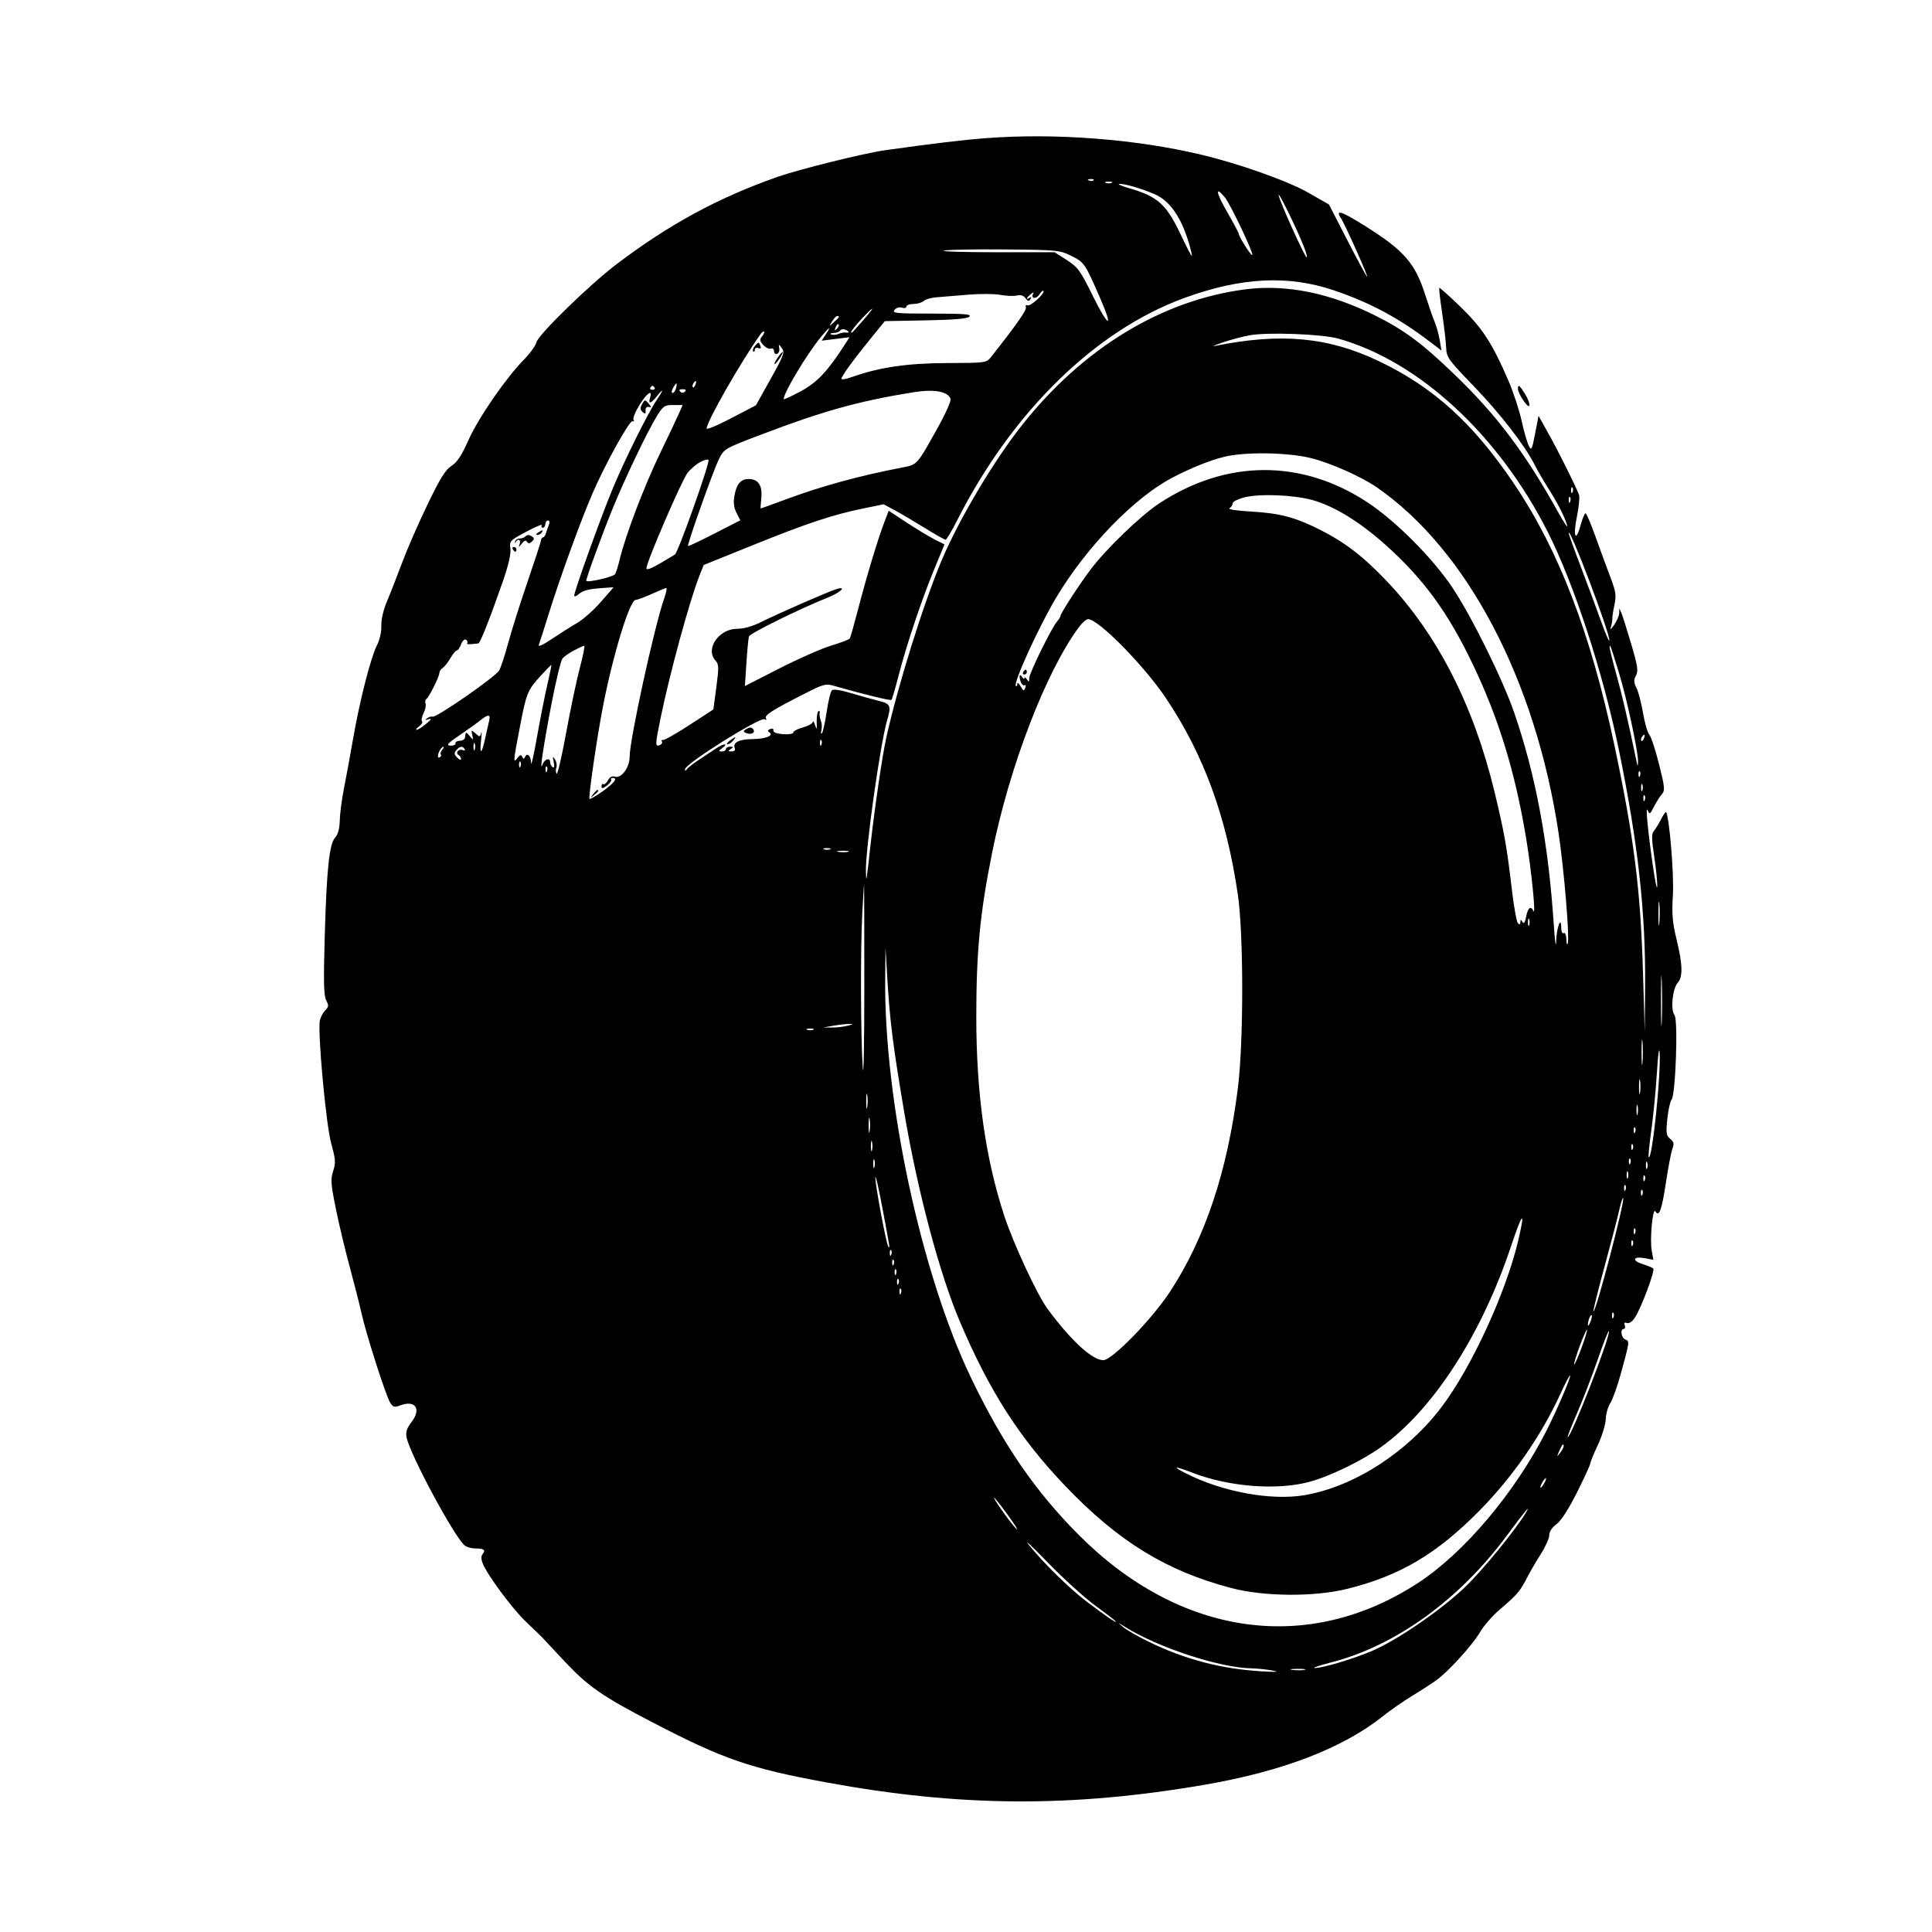 <svg xmlns="http://www.w3.org/2000/svg" xmlns:xlink="http://www.w3.org/1999/xlink" width="1080" zoomAndPan="magnify" viewBox="0 0 810 810" height="1080" preserveAspectRatio="xMidYMid meet" version="1.2"><g id="74e04a7bff"><path style=" stroke:none;fill-rule:evenodd;fill:#000000;fill-opacity:1;" d="M 413.344 57.926 C 403.637 58.668 390.781 60.207 370.949 63.004 C 362.273 64.227 335.016 70.984 326.035 74.137 C 301.121 82.883 280.516 94.062 258.484 110.777 C 247.168 119.367 225.719 140.254 224.922 143.461 C 224.562 144.914 222.25 148.145 219.785 150.641 C 212.211 158.316 200.586 175.148 196.445 184.441 C 193.535 190.977 191.672 193.805 189.289 195.312 C 186.789 196.895 184.535 200.531 179.211 211.57 C 175.438 219.391 170.66 230.328 168.598 235.879 C 166.531 241.426 163.691 248.688 162.281 252.016 C 160.715 255.723 159.781 259.742 159.871 262.379 C 159.957 264.961 159.207 268.277 157.996 270.645 C 155.402 275.734 150.77 293.93 147.98 310.02 C 146.777 316.953 145.066 326.258 144.18 330.695 C 143.293 335.137 142.516 341.102 142.453 343.957 C 142.375 347.391 141.727 349.816 140.535 351.133 C 138.043 353.887 136.949 364.305 136.133 393.004 C 135.605 411.738 135.742 417.516 136.762 419.418 C 137.871 421.492 137.82 422.105 136.418 423.504 C 135.512 424.41 134.488 426.277 134.145 427.648 C 133.039 432.051 136.645 471.445 138.895 479.555 C 140.707 486.09 140.809 487.547 139.684 490.957 C 138.562 494.367 138.699 496.371 140.766 506.594 C 142.066 513.043 144.676 523.992 146.562 530.926 C 148.449 537.863 150.68 546.641 151.523 550.438 C 153.531 559.469 161.805 585.289 163.594 588.094 C 164.816 590.012 165.359 590.148 167.898 589.191 C 174.09 586.855 176.723 590.695 172.617 596.078 C 170.516 598.832 170.012 600.375 170.469 602.66 C 171.902 609.82 190.434 644.297 194.793 647.914 C 195.645 648.621 197.59 649.191 199.113 649.188 C 202.758 649.168 203.742 649.84 202.418 651.434 C 201.68 652.324 201.656 653.57 202.344 655.371 C 204.152 660.133 214.836 674.559 220.531 679.941 C 223.602 682.844 226.652 685.793 227.316 686.5 C 227.98 687.203 232.066 691.574 236.398 696.211 C 246.527 707.047 252.465 711.168 274.121 722.402 C 303.371 737.574 314.508 741.406 346.414 747.273 C 402.438 757.574 449.051 757.871 504.926 748.289 C 537.582 742.688 562.949 732.949 579.707 719.586 C 582.855 717.074 588.387 713.227 591.996 711.035 C 595.605 708.848 600.168 705.895 602.141 704.48 C 607.281 700.789 617.453 689.586 620.609 684.145 C 622.094 681.59 625.645 677.504 628.5 675.066 C 635.98 668.688 637.309 667.16 640.062 661.773 C 641.418 659.121 644.105 654.488 646.027 651.484 C 647.953 648.477 649.527 644.945 649.527 643.637 C 649.527 642.16 650.68 640.406 652.566 639.012 C 654.5 637.582 657.617 632.754 661.145 625.727 C 664.191 619.652 666.688 614.234 666.688 613.684 C 666.688 613.133 668.125 609.605 669.887 605.848 C 671.648 602.09 673.148 597.199 673.227 594.98 C 673.301 592.762 674.152 589.746 675.113 588.281 C 676.078 586.82 678.035 581.371 679.465 576.18 C 683.266 562.379 683.273 562.301 681.438 561.598 C 679.699 560.93 679.145 557.152 680.785 557.152 C 681.32 557.152 681.5 556.469 681.176 555.629 C 680.777 554.586 681.059 554.281 682.07 554.672 C 682.973 555.016 684.281 554.141 685.438 552.414 C 688.062 548.496 694.004 532.59 693.137 531.809 C 692.742 531.457 690.715 530.625 688.629 529.957 C 683.941 528.461 684.695 526.582 689.613 527.504 L 693.207 528.176 L 692.508 524.453 C 691.621 519.75 692.887 506.027 694.035 507.883 C 695.594 510.402 696.703 507.34 698.469 495.652 C 699.43 489.285 700.648 482.938 701.18 481.539 C 701.953 479.512 701.762 478.695 700.234 477.457 C 698.562 476.105 698.414 475.074 699.027 469.133 C 699.414 465.402 700.215 461.77 700.805 461.059 C 702.52 458.996 703.609 427.438 702.031 425.539 C 700.309 423.465 701.211 414.457 703.379 412.062 C 705.609 409.598 705.477 404.367 702.91 393.879 C 701.16 386.73 700.883 383.355 701.371 375.082 C 701.879 366.41 699.82 341.785 698.469 340.438 C 698.281 340.246 697.355 341.609 696.414 343.465 C 695.473 345.32 694.125 347.516 693.418 348.348 C 692.375 349.574 692.395 351.582 693.52 358.941 C 694.281 363.934 694.859 369.609 694.805 371.551 C 694.75 373.492 693.922 369.633 692.969 362.977 C 690.766 347.617 689.801 337.172 690.82 339.77 C 691.535 341.582 691.789 341.434 693.402 338.254 C 694.387 336.316 695.883 333.941 696.727 332.98 C 698.113 331.398 697.996 330.152 695.566 320.418 C 694.082 314.473 692.254 308.906 691.5 308.047 C 690.746 307.191 689.551 303.082 688.844 298.922 C 688.137 294.762 686.906 290.047 686.109 288.445 C 684.945 286.105 684.898 285.086 685.887 283.242 C 686.922 281.312 686.602 279.211 683.898 270.016 C 682.125 264 680.285 258.172 679.805 257.062 L 678.934 255.043 L 678.859 257.062 C 678.816 258.172 677.832 260.441 676.668 262.105 C 675.5 263.773 674.875 264.227 675.281 263.113 C 675.68 262.004 675.984 260.414 675.957 259.582 C 675.926 258.75 676.336 256.027 676.867 253.531 C 677.699 249.617 677.461 248.016 675.141 241.93 C 673.66 238.047 670.867 230.445 668.938 225.035 C 667.008 219.625 665.113 215.199 664.727 215.199 C 664.34 215.199 663.402 217.477 662.645 220.258 C 660.594 227.781 659.406 224.812 661.145 216.496 C 661.969 212.539 662.355 208.473 662.004 207.457 C 660.934 204.371 653.207 188.891 649 181.406 L 645.031 174.348 L 643.598 181.801 C 642.273 188.684 642.066 189.07 640.93 186.844 C 640.25 185.52 638.902 180.801 637.93 176.363 C 636.961 171.926 634.496 164.418 632.453 159.68 C 625.719 144.043 621.504 137.543 612.379 128.695 C 607.652 124.113 603.633 120.52 603.441 120.707 C 603.254 120.898 603.781 125.605 604.613 131.176 C 605.449 136.746 606.207 143.277 606.301 145.695 C 606.465 149.84 607.109 150.746 617.699 161.711 C 628.914 173.332 639.234 186.637 643.391 194.836 C 644.602 197.227 647.098 201.539 648.934 204.418 C 652.969 210.738 656.086 216.832 657.031 220.242 C 657.418 221.629 655.84 219.359 653.527 215.199 C 639.457 189.879 627.559 174.062 609.605 156.816 C 595.98 143.723 588.754 138.375 576.352 132.188 C 557.566 122.82 539.18 119.125 522.219 121.297 C 487.168 125.789 453.977 145.98 428.367 178.383 C 416.547 193.344 402.027 217.797 394.797 234.93 C 387.137 253.086 376.297 287.836 371.531 309.516 C 369.879 317.039 366.715 338.621 364.953 354.402 C 363.145 370.617 363.188 370.359 363.035 365.496 C 362.758 356.566 369.004 311.984 371.938 301.957 C 373.703 295.926 373.352 295.059 368.68 293.914 C 366.32 293.332 361.09 291.871 357.055 290.664 C 352.363 289.262 349.367 288.816 348.75 289.438 C 348.215 289.973 347.242 294.023 346.586 298.449 C 345.93 302.871 345.035 306.895 344.602 307.391 C 344.168 307.887 344.062 307.324 344.375 306.145 C 344.684 304.961 344.586 303.195 344.156 302.215 C 343.73 301.238 343.496 299.754 343.637 298.922 C 343.777 298.09 343.527 297.766 343.086 298.203 C 342.645 298.637 342.34 300.68 342.41 302.742 C 342.52 305.996 342.43 306.156 341.703 303.965 C 341.246 302.578 340.828 301.992 340.773 302.664 C 340.715 303.336 338.855 304.379 336.633 304.977 C 334.414 305.57 332.598 306.523 332.598 307.09 C 332.598 307.676 330.75 307.984 328.305 307.805 C 325.613 307.613 324.105 307.043 324.258 306.273 C 324.398 305.539 323.859 305.293 322.91 305.656 C 321.832 306.07 321.688 306.488 322.465 306.969 C 324.664 308.328 321.109 309.828 315.609 309.867 C 309.883 309.906 307.133 311.27 308.035 313.621 C 308.391 314.555 307.926 315.059 306.715 315.047 C 305.133 315.035 305.078 314.879 306.352 314.055 C 307.648 313.219 307.609 313.074 306.102 313.059 C 305.129 313.051 304.336 313.5 304.336 314.055 C 304.336 314.609 303.566 315.062 302.629 315.062 C 301.141 315.062 301.172 314.871 302.879 313.582 C 305.645 311.488 303.371 311.68 300.18 313.805 C 298.73 314.773 295.551 316.883 293.113 318.492 C 290.68 320.098 288.355 321.914 287.949 322.523 C 287.41 323.332 287.203 323.328 287.191 322.516 C 287.16 320.242 318.789 300.398 320.629 301.535 C 321.328 301.965 321.535 301.824 321.137 301.184 C 320.355 299.918 323.582 297.832 336.48 291.262 C 345.602 286.609 346.051 286.492 350.105 287.668 C 361.273 290.91 373.34 293.848 373.758 293.426 C 374.016 293.172 375.312 288.742 376.641 283.586 C 379.961 270.676 386.422 251.359 391.629 238.773 L 395.98 228.25 L 391.793 226.125 C 389.488 224.953 384.23 221.777 380.102 219.062 L 372.598 214.129 L 370.75 218.953 C 368.078 225.918 363.488 241.117 359.887 254.938 C 358.164 261.539 356.547 267.281 356.285 267.699 C 356.027 268.121 352.52 269.457 348.496 270.668 C 344.469 271.883 334.68 276.195 326.738 280.25 L 312.301 287.625 L 312.941 277.891 C 313.289 272.539 313.766 267.559 313.996 266.828 C 314.406 265.531 335.398 255.18 346.98 250.566 C 352.492 248.367 355.332 245.535 350.512 247.043 C 347.078 248.117 325.805 257.422 319.25 260.715 C 315.547 262.578 311.91 263.617 309.105 263.617 C 301.406 263.617 295.562 272.059 299.926 276.879 C 301.395 278.5 301.441 279.707 300.332 288.062 L 299.094 297.43 L 289.039 303.977 C 283.508 307.578 278.523 310.398 277.957 310.246 C 277.395 310.094 277.191 310.387 277.508 310.895 C 277.824 311.406 277.402 312.086 276.57 312.402 C 274.621 313.152 274.656 312.215 277.039 300.656 C 280.836 282.215 289.078 251.988 293.105 241.742 L 295.012 236.887 L 315.57 228.582 C 338.324 219.391 349.047 215.824 361.867 213.188 L 370.445 211.422 L 374.988 213.852 C 377.488 215.188 383.164 218.531 387.605 221.285 C 392.047 224.035 396.016 226.289 396.426 226.293 C 396.836 226.293 398.949 222.777 401.125 218.477 C 424.285 172.676 459.266 138.441 496.836 124.816 C 520.5 116.23 540.137 115.258 559.191 121.711 C 574.379 126.855 586.367 133.266 599.434 143.23 L 604.348 146.977 L 603.609 142.609 C 603.203 140.203 602.23 136.703 601.445 134.828 C 600.66 132.953 598.902 127.914 597.535 123.629 C 593.297 110.32 588.633 104.98 572.285 94.723 C 562.441 88.551 559.703 87.645 562.141 91.379 C 564.027 94.273 574.188 117.039 573.117 115.973 C 572.676 115.535 568.906 108.551 564.742 100.457 L 557.172 85.734 L 548.594 80.832 C 539.914 75.871 519.656 68.672 503.68 64.867 C 476.078 58.293 442.422 55.707 413.344 57.926 M 456.555 75.676 C 457.285 75.969 458.156 75.934 458.488 75.598 C 458.824 75.262 458.23 75.023 457.164 75.066 C 455.988 75.117 455.75 75.355 456.555 75.676 M 463.559 76.664 C 464.254 76.945 465.387 76.945 466.082 76.664 C 466.773 76.387 466.207 76.156 464.82 76.156 C 463.43 76.156 462.863 76.387 463.559 76.664 M 473.398 78.91 C 485.551 82.438 489.055 85.645 495.316 98.945 C 497.473 103.52 499.414 107.266 499.637 107.266 C 499.855 107.266 499.332 104.883 498.465 101.973 C 495.199 90.953 490.406 84.129 483.996 81.371 C 478.676 79.082 471.633 77.02 469.359 77.09 C 468.25 77.121 470.066 77.941 473.398 78.91 M 514.379 88.688 C 517.098 93.406 519.324 97.551 519.324 97.895 C 519.324 99.121 524.559 107.414 525.031 106.941 C 525.695 106.281 515.875 85.613 513.562 82.797 C 509.34 77.656 509.758 80.656 514.379 88.688 M 536.121 82.051 C 536.965 85.477 546.453 106.512 547.723 107.77 C 548.281 108.324 547.766 106.285 546.574 103.23 C 543.645 95.719 535.344 78.898 536.121 82.051 M 395.742 105.059 C 394.109 105.441 403.887 105.754 417.465 105.754 L 442.156 105.754 L 447.266 109.031 C 451.91 112.012 452.906 113.383 458.227 124.16 C 464.77 137.414 466.957 138.148 461.332 125.207 C 454.918 110.457 454.59 109.973 449.176 107.293 C 444.309 104.883 443.336 104.785 421.418 104.578 C 408.93 104.461 397.375 104.676 395.742 105.059 M 435.73 123.492 C 434.422 125.582 431.941 125.184 433.203 123.086 C 433.609 122.406 433.184 122.488 432.211 123.277 C 430.273 124.848 429.898 125.914 431.668 124.824 C 432.438 124.348 432.555 124.551 432.02 125.422 C 431.375 126.461 430.941 126.379 429.949 125.027 C 429.113 123.887 427.906 123.508 426.32 123.895 C 425.012 124.215 421.898 124.094 419.398 123.621 C 416.902 123.148 410.77 123.121 405.773 123.559 C 400.777 123.996 394.871 124.477 392.652 124.637 C 390.43 124.793 388.016 125.488 387.281 126.18 C 386.547 126.875 384.617 127.441 382.992 127.441 C 381.367 127.441 380.035 127.926 380.035 128.516 C 380.035 129.109 379.191 129.328 378.16 129 C 377.074 128.656 375.742 129.055 375.008 129.941 C 373.875 131.305 375.621 131.477 390.711 131.477 C 404.293 131.477 407.438 131.727 406.434 132.738 C 405.551 133.621 400.035 134.094 388.074 134.316 L 370.973 134.633 L 365.07 141.883 C 357.84 150.762 352.781 157.734 352.781 158.816 C 352.781 159.266 354.715 158.941 357.074 158.102 C 368.578 154.004 380.32 152.273 397.039 152.215 C 413.398 152.156 413.551 152.133 415.527 149.633 C 426.133 136.215 430.523 129.957 430.098 128.855 C 429.809 128.102 430.129 127.75 430.844 128.023 C 432.113 128.508 438.316 122.809 437.453 121.949 C 437.199 121.691 436.422 122.387 435.73 123.492 M 360.984 133.977 C 358.695 136.461 356.82 138.82 356.82 139.223 C 356.82 139.621 357.211 139.516 357.688 138.992 C 362.906 133.227 366.051 129.457 365.645 129.457 C 365.375 129.457 363.277 131.492 360.984 133.977 M 348.844 134.754 C 347.457 137.016 347.457 137.016 349.613 135.102 C 351.926 133.047 352.223 132.484 351.008 132.484 C 350.586 132.484 349.613 133.504 348.844 134.754 M 350.324 137.234 C 349.777 138.672 349.891 138.785 350.891 137.797 C 351.578 137.113 351.891 136.297 351.578 135.988 C 351.27 135.68 350.703 136.238 350.324 137.234 M 344.141 141.328 C 338.215 148.551 328.559 164.656 328.559 167.316 C 328.559 167.641 331.766 166.18 335.684 164.066 C 342.633 160.316 347.07 155.602 354.332 144.242 L 356.168 141.375 L 350.328 142.102 L 344.492 142.832 L 346.23 140.18 C 348.703 136.406 347.75 136.93 344.141 141.328 M 352.25 138.582 C 351.922 139.113 350.66 139.582 349.441 139.625 C 348.227 139.668 347.812 139.938 348.527 140.227 C 349.238 140.512 350.602 140.402 351.555 139.988 C 352.508 139.57 353.855 139.32 354.551 139.43 C 356.285 139.711 356.137 138.879 354.328 138.184 C 353.516 137.871 352.578 138.051 352.25 138.582 M 318.934 140 C 310.559 151.754 296.262 176.758 296.262 179.66 C 296.262 180.25 300.91 178.301 306.594 175.324 L 316.926 169.922 L 323.078 158.898 C 328.609 148.988 329.086 147.688 327.809 145.98 C 326.414 144.129 326.391 144.129 326.715 145.996 C 326.898 147.051 326.477 148.109 325.785 148.352 C 325.09 148.594 324.523 148.086 324.523 147.227 C 324.523 146.348 323.938 145.883 323.195 146.172 C 322.469 146.449 321.043 145.762 320.027 144.645 C 318.508 142.961 318.41 142.34 319.48 141.055 C 320.191 140.199 320.578 139.301 320.34 139.066 C 320.102 138.828 319.469 139.25 318.934 140 M 523.863 140.578 C 521.09 141.074 516.094 142.402 512.762 143.527 C 509.434 144.652 507.844 145.344 509.23 145.062 C 537.062 139.418 557.016 141.285 578.371 151.543 C 601.164 162.484 617.738 177.559 634.797 202.855 C 653.441 230.508 666.789 265.203 676.707 311.824 C 685.051 351.023 687.801 372.809 688.836 407.863 L 689.566 432.578 L 689.723 413.41 C 689.977 382.438 686.742 353.426 678.652 314.055 C 672.023 281.801 659.934 244.816 648.879 222.973 C 628.281 182.281 594.793 151.387 561.062 141.957 C 554.191 140.035 531.559 139.195 523.863 140.578 M 316.426 145.117 C 315.723 145.965 315.441 146.945 315.797 147.305 C 316.156 147.66 316.445 147.375 316.445 146.668 C 316.445 145.961 317.105 145.633 317.91 145.941 C 318.887 146.32 319.188 146.02 318.812 145.043 C 318.113 143.223 317.996 143.227 316.426 145.117 M 326.82 148.875 C 325.309 150.832 324.355 152.66 324.852 152.66 C 325.098 152.66 326.043 151.523 326.953 150.137 C 328.652 147.543 328.559 146.633 326.82 148.875 M 290.668 160.797 C 290.301 161.387 290.219 162.09 290.484 162.352 C 290.746 162.617 291.234 162.133 291.562 161.277 C 292.242 159.5 291.664 159.188 290.668 160.797 M 282.129 162.746 C 281.531 163.859 281.465 164.762 281.977 164.762 C 282.484 164.762 283.141 163.855 283.43 162.746 C 283.723 161.637 283.789 160.73 283.586 160.73 C 283.379 160.73 282.723 161.637 282.129 162.746 M 272.645 162.578 C 272.359 163.039 272.766 163.418 273.551 163.418 C 274.336 163.418 274.742 163.039 274.457 162.578 C 274.168 162.113 273.762 161.738 273.551 161.738 C 273.34 161.738 272.93 162.117 272.645 162.578 M 636.41 163 C 636.418 165.078 640.715 171.434 641.188 170.062 C 641.426 169.367 640.637 167.211 639.434 165.27 C 637.105 161.504 636.402 160.977 636.41 163 M 285.172 164.172 C 285.824 164.824 286.508 164.824 287.16 164.172 C 287.816 163.52 287.473 163.18 286.168 163.18 C 284.859 163.18 284.52 163.52 285.172 164.172 M 275.246 166.277 C 272.855 169.316 271.664 169.535 272.539 166.781 C 273.738 163.008 271.211 164.746 268.059 169.863 C 266.332 172.668 265.23 175.461 265.605 176.07 C 265.984 176.68 265.832 176.895 265.273 176.551 C 264.094 175.82 253.73 194.492 248.297 207.129 C 243.336 218.668 234.75 242.289 230.219 256.852 C 228.184 263.395 226.238 269.477 225.898 270.367 C 225.52 271.348 227.625 270.406 231.246 267.965 C 234.527 265.754 239.309 262.73 241.871 261.242 C 244.43 259.758 248.941 255.766 251.898 252.371 L 257.27 246.199 L 251.062 246.648 C 246.945 246.945 244.168 247.723 242.805 248.957 C 241.656 249.992 240.746 250.301 240.746 249.656 C 240.746 247.941 251.359 218.355 256.41 205.996 C 261.434 193.703 271.629 173.102 275.441 167.539 C 278.371 163.258 278.25 162.461 275.246 166.277 M 383.062 164.438 C 360.254 168.102 345.184 172.285 319.367 182.109 C 303.66 188.086 303.605 188.117 301.387 192.559 C 299.043 197.246 287.969 228.43 288.469 228.93 C 288.629 229.09 293.625 226.727 299.574 223.676 L 310.395 218.129 L 308.805 215.059 C 307.723 212.969 307.422 210.766 307.867 208.141 C 308.746 202.938 310.496 200.824 313.922 200.824 C 317.918 200.824 319.738 203.625 319.172 208.895 C 318.922 211.254 318.82 213.184 318.953 213.184 C 319.082 213.184 323.918 211.43 329.699 209.285 C 344.582 203.766 360.328 199.461 378.188 196.02 C 384.684 194.766 384.281 195.219 393.289 179.066 C 396.48 173.34 398.84 167.996 398.531 167.188 C 397.344 164.098 391.566 163.066 383.062 164.438 M 269.066 169.703 C 268.316 171.098 268.414 171.922 269.43 172.762 C 270.52 173.668 270.785 173.531 270.668 172.113 C 270.582 171.039 271.102 170.438 271.953 170.621 C 273.141 170.875 273.16 170.656 272.082 169.359 C 270.434 167.375 270.305 167.387 269.066 169.703 M 275.23 174.734 C 271.355 181.031 261.977 200.66 256.898 213.117 C 252.523 223.84 245.793 242.234 245.793 243.473 C 245.793 244.453 256.789 241.988 257.812 240.781 C 258.215 240.305 259.141 237.418 259.863 234.363 C 262.207 224.48 270.039 203.93 276.773 189.98 C 280.391 182.492 283.992 174.887 284.773 173.086 L 286.195 169.809 L 282.23 169.809 C 278.57 169.809 278.031 170.188 275.23 174.734 M 513.266 191.52 C 507.184 193.023 499.383 196.156 491.555 200.242 C 475.57 208.59 455.539 229.254 442.836 250.504 C 435.531 262.719 424.715 286.414 425.902 287.602 C 426.211 287.91 426.48 287.52 426.5 286.734 C 426.52 285.949 427.133 286.379 427.859 287.691 C 428.996 289.738 429.277 289.84 429.832 288.398 C 430.188 287.469 430.078 286.961 429.586 287.266 C 428.684 287.824 427.461 285.609 427.488 283.457 C 427.496 282.781 427.922 282.922 428.484 283.793 C 429.02 284.625 429.477 284.852 429.492 284.297 C 429.508 283.742 429.965 283.969 430.5 284.801 C 431.316 286.066 431.484 285.992 431.496 284.363 C 431.512 282.246 440.922 263.105 443.223 260.512 C 443.996 259.637 444.633 258.582 444.633 258.168 C 444.633 257.168 452.398 245.207 457.148 238.883 C 463.672 230.207 478.141 216.238 485.934 211.105 C 513.973 192.621 545.484 192.391 573.102 210.469 C 585.059 218.297 600.59 233.871 609.004 246.469 C 616.98 258.414 630.07 284.93 634.859 298.844 C 643.859 324.996 649.164 353.426 651.43 387.688 C 651.891 394.625 652.336 397.801 652.426 394.75 C 652.598 388.863 654.531 383.66 654.559 389.012 C 654.566 390.641 655.004 391.578 655.582 391.219 C 656.172 390.855 656.641 391.988 656.711 393.934 C 656.777 395.883 657.027 396.488 657.312 395.383 C 658.066 392.449 655.723 364.48 653.453 349.359 C 643.82 285.125 615.152 230.551 577.27 204.336 C 570.727 199.809 557.434 193.926 549.395 192 C 539.492 189.629 521.875 189.395 513.266 191.52 M 293.738 193.625 C 292.07 194.469 289.617 196.531 288.285 198.211 C 285.863 201.258 271.027 235.656 271.027 238.223 C 271.027 239.43 273.875 238.066 282.953 232.504 C 284.289 231.684 297.562 194.355 297.043 192.883 C 296.891 192.445 295.402 192.781 293.738 193.625 M 658.691 205.699 C 658.738 206.875 658.98 207.113 659.301 206.309 C 659.594 205.582 659.555 204.711 659.223 204.375 C 658.887 204.043 658.648 204.637 658.691 205.699 M 521.848 208.5 C 519.07 209.195 516.801 210.32 516.801 211.004 C 516.801 211.688 516.199 212.617 515.465 213.07 C 514.695 213.547 518.52 214.137 524.551 214.473 C 536.391 215.133 543.016 216.867 553.137 221.957 C 563.906 227.371 571.613 233.301 581.625 243.875 C 602.746 266.176 617.93 295.977 626.641 332.211 C 630.715 349.164 631.773 355.141 633.859 373.008 C 634.699 380.188 635.844 386.52 636.398 387.078 C 637.082 387.758 637.422 387.609 637.43 386.629 C 637.445 385.434 637.602 385.414 638.309 386.527 C 638.914 387.484 639.375 386.805 639.852 384.258 C 640.543 380.59 641.828 379.574 642.852 381.891 C 644.047 384.594 642.129 365.254 639.828 351.375 C 635.215 323.586 628.355 301.246 617.41 278.375 C 606.992 256.609 596.738 242.598 580.82 228.371 C 569.973 218.68 559.113 212.047 550.109 209.617 C 542.137 207.465 528.199 206.914 521.848 208.5 M 657.684 209.734 C 657.73 210.91 657.969 211.148 658.293 210.344 C 658.582 209.617 658.547 208.746 658.211 208.41 C 657.875 208.078 657.637 208.672 657.684 209.734 M 228.637 219.738 C 228.637 220.57 228.152 221.25 227.566 221.25 C 226.977 221.25 226.793 220.777 227.152 220.191 C 227.512 219.609 224.602 220.832 220.684 222.91 C 213.773 226.57 213.57 226.789 213.988 230.047 C 214.266 232.219 213.152 237.055 210.836 243.719 C 205.488 259.113 201.32 269.66 200.551 269.754 C 196.434 270.262 195.488 270.223 195.895 269.566 C 196.156 269.145 195.906 268.516 195.34 268.164 C 194.777 267.816 193.871 268.695 193.332 270.113 C 192.793 271.535 191.98 272.695 191.531 272.695 C 191.082 272.695 189.859 274.172 188.809 275.973 C 187.762 277.777 186.301 279.617 185.562 280.059 C 184.828 280.504 184.227 281.41 184.227 282.078 C 184.23 283.594 179.988 292.145 178.801 293.004 C 178.32 293.359 178.141 294.266 178.41 295.023 C 178.68 295.781 178.301 297.59 177.566 299.047 C 176.832 300.504 176.551 302.016 176.945 302.406 C 177.34 302.801 176.777 303.766 175.703 304.555 C 174.625 305.34 174.172 305.98 174.695 305.977 C 175.215 305.977 177.008 304.84 178.672 303.457 C 180.887 301.621 181.156 301.102 179.684 301.539 C 178.098 302.012 177.977 301.918 179.129 301.102 C 179.934 300.531 180.902 300.254 181.277 300.484 C 182.543 301.266 207.934 283.656 209.32 281.031 C 210.078 279.602 211.785 274.375 213.113 269.414 C 214.441 264.453 218.039 253.062 221.109 244.102 C 224.18 235.141 226.754 227.242 226.824 226.547 C 226.895 225.852 227.277 225.285 227.676 225.285 C 228.074 225.285 228.629 224.492 228.906 223.52 C 229.188 222.551 229.742 220.961 230.145 219.992 C 230.578 218.934 230.422 218.227 229.754 218.227 C 229.137 218.227 228.633 218.906 228.633 219.738 M 225.605 223.27 C 224.695 223.855 224.57 224.254 225.293 224.262 C 225.957 224.27 226.777 223.824 227.121 223.27 C 227.895 222.016 227.547 222.016 225.605 223.27 M 657.668 223.445 C 657.633 223.82 659.914 230.176 662.738 237.566 C 665.562 244.961 669.414 255.32 671.293 260.59 C 673.176 265.863 674.727 269.41 674.738 268.477 C 674.785 264.922 657.945 220.508 657.668 223.445 M 220.152 225.02 C 219.742 225.43 218.684 225.77 217.801 225.777 C 216.918 225.785 216.074 226.371 215.93 227.078 C 215.781 227.785 215.895 227.898 216.176 227.328 C 217.055 225.562 218.512 226.195 217.867 228.059 C 217.348 229.574 217.473 229.555 218.758 227.906 C 219.781 226.594 220.477 226.352 220.965 227.141 C 221.492 227.992 222.027 227.965 223.023 227.043 C 224.008 226.129 224.062 225.59 223.223 225.051 C 221.754 224.102 221.078 224.098 220.152 225.02 M 215.008 230.328 C 215.352 230.887 215.832 231.34 216.078 231.34 C 216.324 231.34 216.523 230.887 216.523 230.328 C 216.523 229.773 216.043 229.32 215.453 229.32 C 214.867 229.32 214.664 229.773 215.008 230.328 M 273.168 249.051 C 270.184 250.406 267.18 251.512 266.496 251.512 C 264.062 251.512 257.172 273.848 252.93 295.484 C 250.34 308.684 246.59 334.352 247.168 334.926 C 247.414 335.172 249.93 333.711 252.762 331.68 C 257.676 328.152 259.148 326.156 256.836 326.156 C 256.25 326.156 255.973 326.496 256.227 326.914 C 256.48 327.332 255.676 328.43 254.438 329.355 C 252.668 330.68 252.184 330.742 252.184 329.652 C 252.184 328.891 252.543 328.484 252.977 328.754 C 253.41 329.02 254.273 328.297 254.887 327.145 C 255.613 325.793 256.633 325.25 257.777 325.613 C 260.496 326.477 263.961 321.84 263.969 317.324 C 263.984 310.066 274.398 262.371 278.504 250.758 C 279.34 248.398 279.699 246.496 279.309 246.527 C 278.918 246.559 276.152 247.695 273.168 249.051 M 452.391 262.859 C 438.594 281.43 423.25 321.258 415.965 357.43 C 410.875 382.684 409.301 399 409.316 426.449 C 409.332 458.535 413.113 485.484 420.98 509.543 C 424.859 521.406 434.82 542.836 439.23 548.809 C 448.996 562.035 457.949 570.266 462.562 570.266 C 466.234 570.266 482.887 553.188 490.465 541.648 C 505.266 519.105 514.605 491.113 518.996 456.121 C 521.414 436.828 521.406 391.668 518.977 375.082 C 514.191 342.383 504.703 316.434 488.906 292.828 C 479.719 279.098 460.52 259.582 456.199 259.582 C 455.445 259.582 453.734 261.059 452.391 262.859 M 240.676 272.672 C 238.691 273.719 236.512 275.246 235.832 276.07 C 235.148 276.891 233.074 285.43 231.223 295.051 C 227.859 312.5 226.086 324.43 227.426 320.609 C 228.254 318.234 230.652 317.441 230.652 319.543 C 230.652 320.34 231.125 321.285 231.703 321.645 C 232.383 322.066 232.539 321.289 232.145 319.434 C 231.629 317.004 231.711 316.852 232.691 318.402 C 233.328 319.406 233.582 320.922 233.258 321.77 C 232.93 322.621 232.973 323.809 233.344 324.41 C 233.719 325.016 235.52 317.312 237.348 307.293 C 239.18 297.273 241.781 284.938 243.129 279.879 C 244.48 274.816 245.293 270.699 244.934 270.723 C 244.574 270.75 242.656 271.625 240.676 272.672 M 674.84 271.262 C 674.797 271.859 676.078 277.078 677.691 282.859 C 680.125 291.586 682.227 300.656 686.215 319.602 C 686.605 321.461 686.648 321.449 686.754 319.43 C 686.953 315.73 682.082 292.922 678.82 282.277 C 675.234 270.57 674.949 269.781 674.84 271.262 M 226.859 283.141 C 221.184 289.297 220.715 290.426 217.965 304.75 C 215.148 319.395 215.082 320.254 216.957 317.781 C 218.004 316.402 218.484 316.281 218.945 317.277 C 219.426 318.32 219.676 318.328 220.141 317.324 C 221.062 315.352 222.57 316.906 222.656 319.914 C 222.695 321.406 223.82 316.461 225.148 308.922 C 226.48 301.387 228.434 291.512 229.488 286.984 C 230.543 282.453 231.293 278.75 231.156 278.75 C 231.023 278.75 229.086 280.727 226.859 283.141 M 428.988 281.773 C 428.645 282.328 428.844 282.781 429.434 282.781 C 430.02 282.781 430.5 282.328 430.5 281.773 C 430.5 281.219 430.301 280.766 430.059 280.766 C 429.812 280.766 429.332 281.219 428.988 281.773 M 201.383 302.004 C 199.996 303.117 196.473 305.648 193.559 307.629 C 187.402 311.809 186.711 312.613 189.273 312.613 C 190.301 312.613 191.062 312.164 190.965 311.613 C 190.867 311.066 191.691 310.594 192.801 310.57 C 193.91 310.543 194.875 309.957 194.945 309.262 C 195.207 306.699 195.359 306.645 196.914 308.566 C 198.457 310.465 198.488 310.457 197.996 308.16 C 197.512 305.922 197.586 305.887 199.348 307.48 C 201.086 309.055 201.238 309.043 201.73 307.32 C 202.02 306.309 202.008 307.637 201.703 310.27 C 200.969 316.656 201.945 316.371 203.355 309.785 C 203.98 306.879 204.75 303.477 205.066 302.219 C 205.77 299.41 204.688 299.348 201.383 302.004 M 312.578 305.859 C 311.504 306.539 311.574 306.844 312.922 307.359 C 314.918 308.125 316.727 307.25 315.898 305.914 C 315.188 304.762 314.332 304.746 312.578 305.859 M 688.344 309.078 C 687.98 309.668 687.895 310.371 688.16 310.633 C 688.426 310.898 688.91 310.414 689.238 309.559 C 689.922 307.781 689.34 307.469 688.344 309.078 M 305.91 310.555 C 304.832 311.367 304.434 312.035 305.027 312.035 C 305.621 312.035 306.672 311.355 307.363 310.523 C 308.934 308.629 308.441 308.641 305.91 310.555 M 343.777 311.613 C 343.828 312.789 344.066 313.031 344.387 312.227 C 344.68 311.496 344.645 310.625 344.309 310.293 C 343.973 309.957 343.734 310.551 343.777 311.613 M 198.516 313.043 C 198.516 314.43 198.742 315 199.023 314.305 C 199.305 313.613 199.305 312.477 199.023 311.785 C 198.742 311.09 198.516 311.656 198.516 313.043 M 184.562 314.305 C 183.375 316.207 183.262 318.18 184.379 317.488 C 184.922 317.152 185.113 316.625 184.805 316.316 C 184.496 316.004 184.746 315.145 185.367 314.398 C 185.984 313.652 186.234 313.043 185.922 313.043 C 185.609 313.043 185 313.613 184.562 314.305 M 191.312 314.531 C 190.328 315.715 190.402 316.34 191.695 317.629 C 192.582 318.516 193.309 318.781 193.309 318.219 C 193.309 317.66 192.848 316.914 192.281 316.566 C 190.781 315.637 192.25 313.816 193.969 314.477 C 194.785 314.789 195.16 314.598 194.816 314.043 C 193.945 312.637 192.746 312.801 191.312 314.531 M 217.613 320.695 C 217.66 321.867 217.898 322.109 218.223 321.305 C 218.512 320.574 218.477 319.703 218.141 319.371 C 217.809 319.035 217.57 319.629 217.613 320.695 M 228.715 322.711 C 228.762 323.887 229.004 324.125 229.324 323.32 C 229.617 322.594 229.578 321.723 229.246 321.387 C 228.91 321.051 228.672 321.648 228.715 322.711 M 686.953 324.727 C 687 325.902 687.242 326.145 687.562 325.34 C 687.855 324.609 687.816 323.738 687.484 323.406 C 687.148 323.07 686.91 323.664 686.953 324.73 M 688.043 330.191 C 688.043 331.578 688.27 332.148 688.551 331.453 C 688.832 330.762 688.832 329.625 688.551 328.934 C 688.27 328.238 688.043 328.805 688.043 330.191 M 248.691 332.965 C 247.438 334.566 247.473 334.602 249.074 333.348 C 250.754 332.031 251.289 331.203 250.457 331.203 C 250.25 331.203 249.453 331.996 248.691 332.965 M 688.973 334.816 C 689.02 335.992 689.258 336.23 689.582 335.426 C 689.871 334.699 689.836 333.828 689.5 333.492 C 689.168 333.156 688.93 333.754 688.973 334.816 M 345.465 356.078 C 346.16 356.359 347.297 356.359 347.988 356.078 C 348.684 355.801 348.113 355.57 346.727 355.57 C 345.34 355.57 344.773 355.801 345.465 356.078 M 351.535 357.133 C 352.789 357.375 354.605 357.363 355.57 357.113 C 356.535 356.859 355.508 356.664 353.289 356.672 C 351.066 356.684 350.277 356.891 351.535 357.133 M 361.52 382.805 C 360.715 397.742 360.832 435.285 361.723 447.707 C 362.078 452.699 362.371 437.379 362.371 413.664 C 362.371 389.945 362.328 370.543 362.273 370.543 C 362.223 370.543 361.879 376.059 361.52 382.805 M 695.293 383.148 C 695.297 387.59 695.473 389.277 695.688 386.906 C 695.898 384.535 695.898 380.902 695.68 378.836 C 695.465 376.77 695.289 378.711 695.293 383.148 M 640.602 386.68 C 640.602 388.066 640.832 388.637 641.113 387.941 C 641.391 387.25 641.391 386.113 641.113 385.418 C 640.832 384.727 640.602 385.293 640.602 386.68 M 371.117 409.883 C 370.57 461.324 386.215 534.191 407.156 577.754 C 420.52 605.547 433.934 625.113 452.199 643.453 C 494.684 686.109 548.34 693.742 594.465 663.695 C 613.945 651.004 635.344 625.59 648.555 599.453 C 652.906 590.84 658.754 577.137 658.281 576.66 C 658.07 576.449 656.203 579.988 654.133 584.523 C 646.207 601.848 634.219 619.16 620.453 633.156 C 602.371 651.535 586.902 660.691 564.641 666.176 C 550.941 669.555 529.957 669.395 516.297 665.812 C 489.02 658.664 468.875 646.289 446.668 623.043 C 427.441 602.918 414.84 583.277 402.43 554.082 C 393.898 534.012 384.699 499.422 379.109 466.367 C 374.387 438.449 373.074 428.094 372.027 410.387 L 371.25 397.273 Z M 696.371 419.465 C 696.367 428.895 696.52 432.891 696.707 428.34 C 696.895 423.789 696.895 416.074 696.707 411.191 C 696.523 406.309 696.371 410.031 696.371 419.465 M 349.25 430.055 L 345.215 430.777 L 348.746 430.801 C 350.688 430.816 353.641 430.48 355.305 430.055 C 357.98 429.375 358.039 429.289 355.812 429.309 C 354.422 429.32 351.473 429.656 349.25 430.055 M 338.398 431.73 C 339.094 432.012 340.23 432.012 340.922 431.73 C 341.617 431.453 341.051 431.223 339.66 431.223 C 338.273 431.223 337.707 431.453 338.398 431.73 M 688.234 441.152 C 688.234 445.867 688.41 447.797 688.621 445.438 C 688.832 443.082 688.832 439.223 688.621 436.863 C 688.41 434.508 688.234 436.434 688.234 441.152 M 694.672 449.602 C 694.242 456.746 693.195 467.578 692.348 473.672 C 691.496 479.766 690.988 484.941 691.223 485.176 C 692.672 486.621 696.469 450.066 695.797 441.152 C 695.605 438.656 695.102 442.457 694.672 449.602 M 687.16 455.777 C 687.168 458.551 687.367 459.566 687.598 458.031 C 687.828 456.5 687.824 454.23 687.582 452.988 C 687.344 451.75 687.156 453.004 687.16 455.777 M 363.164 461.828 C 363.172 464.605 363.367 465.617 363.602 464.086 C 363.832 462.551 363.824 460.281 363.586 459.043 C 363.348 457.801 363.156 459.055 363.164 461.828 M 686.098 465.359 C 686.098 467.301 686.305 468.098 686.559 467.125 C 686.812 466.156 686.812 464.566 686.559 463.594 C 686.305 462.625 686.098 463.418 686.098 465.359 M 364.176 471.918 C 364.184 474.691 364.379 475.707 364.609 474.172 C 364.844 472.641 364.836 470.371 364.598 469.129 C 364.355 467.887 364.168 469.145 364.176 471.918 M 684.934 474.02 C 684.98 475.191 685.223 475.434 685.543 474.629 C 685.836 473.898 685.801 473.031 685.465 472.695 C 685.129 472.359 684.891 472.953 684.934 474.02 M 365.129 480.492 C 365.129 482.434 365.336 483.227 365.59 482.258 C 365.844 481.285 365.844 479.695 365.59 478.727 C 365.336 477.754 365.129 478.551 365.129 480.492 M 683.926 481.078 C 683.973 482.254 684.211 482.492 684.535 481.688 C 684.824 480.961 684.789 480.09 684.453 479.754 C 684.121 479.422 683.883 480.016 683.926 481.078 M 366.102 488.055 C 366.121 489.723 366.348 490.281 366.605 489.297 C 366.859 488.316 366.844 486.953 366.566 486.273 C 366.289 485.59 366.082 486.391 366.102 488.055 M 682.914 487.133 C 682.965 488.305 683.203 488.547 683.523 487.742 C 683.816 487.012 683.781 486.145 683.445 485.809 C 683.109 485.473 682.871 486.066 682.914 487.133 M 690.059 488.562 C 690.059 489.949 690.289 490.516 690.57 489.82 C 690.848 489.129 690.848 487.992 690.57 487.301 C 690.289 486.605 690.059 487.172 690.059 488.562 M 681.984 492.594 C 681.984 493.984 682.215 494.551 682.496 493.855 C 682.773 493.164 682.773 492.027 682.496 491.336 C 682.215 490.641 681.984 491.207 681.984 492.594 M 367 493.648 C 366.902 496.609 371.625 521.852 372.43 522.656 C 373.148 523.371 373.305 524.402 370.004 506.719 C 368.398 498.117 367.047 492.238 367 493.648 M 688.973 494.191 C 689.02 495.367 689.258 495.605 689.582 494.801 C 689.871 494.074 689.836 493.203 689.5 492.867 C 689.168 492.535 688.93 493.129 688.973 494.191 M 680.898 498.227 C 680.945 499.402 681.184 499.641 681.508 498.836 C 681.797 498.109 681.762 497.238 681.426 496.902 C 681.09 496.57 680.852 497.164 680.898 498.227 M 687.961 500.246 C 688.012 501.422 688.25 501.66 688.57 500.855 C 688.863 500.125 688.828 499.258 688.492 498.922 C 688.156 498.586 687.918 499.18 687.961 500.246 M 678.875 507.309 C 678.148 510.59 675.332 521.406 672.617 531.344 C 669.906 541.281 667.855 549.582 668.066 549.789 C 668.941 550.668 681.152 504.199 680.535 502.344 C 680.352 501.797 679.605 504.031 678.875 507.309 M 633.531 522.414 C 621.09 559.789 600.648 591.312 578.801 606.832 C 570.543 612.699 557.223 619.109 548.594 621.371 C 535.211 624.875 515.344 623.332 500.398 617.621 C 492.297 614.527 490.965 614.539 497.07 617.652 C 512.473 625.504 533.031 629.273 547.098 626.828 C 567.891 623.207 590.215 608.766 604.574 589.645 C 617.051 573.031 631.297 542.066 636.461 520.344 C 639.648 506.926 638.391 507.812 633.531 522.414 M 684.934 516.383 C 684.98 517.559 685.223 517.797 685.543 516.996 C 685.836 516.266 685.801 515.395 685.465 515.062 C 685.129 514.727 684.891 515.32 684.934 516.383 M 683.926 521.43 C 683.973 522.602 684.211 522.844 684.535 522.039 C 684.824 521.309 684.789 520.438 684.453 520.105 C 684.121 519.77 683.883 520.363 683.926 521.43 M 373.051 525.461 C 373.098 526.637 373.336 526.875 373.66 526.074 C 373.949 525.344 373.914 524.473 373.578 524.141 C 373.246 523.805 373.008 524.398 373.051 525.461 M 374.059 529.496 C 374.105 530.672 374.348 530.91 374.668 530.109 C 374.961 529.379 374.922 528.508 374.59 528.176 C 374.254 527.84 374.016 528.434 374.059 529.496 M 375.066 533.531 C 375.117 534.707 375.355 534.945 375.68 534.145 C 375.969 533.414 375.934 532.543 375.598 532.211 C 375.262 531.875 375.023 532.469 375.066 533.531 M 376.078 537.566 C 376.125 538.742 376.363 538.98 376.688 538.176 C 376.98 537.449 376.941 536.578 376.605 536.242 C 376.273 535.91 376.035 536.504 376.078 537.566 M 377.086 541.602 C 377.137 542.777 377.375 543.016 377.695 542.211 C 377.988 541.484 377.953 540.613 377.617 540.277 C 377.281 539.945 377.043 540.539 377.086 541.602 M 675.852 551.688 C 675.898 552.863 676.137 553.102 676.461 552.301 C 676.75 551.57 676.715 550.699 676.379 550.367 C 676.043 550.031 675.805 550.625 675.852 551.688 M 666.305 552.652 C 665.961 553.555 665.707 554.824 665.742 555.473 C 665.777 556.117 666.238 555.562 666.773 554.234 C 667.305 552.906 667.559 551.637 667.336 551.414 C 667.117 551.195 666.652 551.75 666.305 552.652 M 662.297 564.367 C 660.824 568.352 659.789 571.777 659.996 571.984 C 660.199 572.191 661.574 569.102 663.051 565.121 C 664.527 561.141 665.566 557.715 665.355 557.504 C 665.145 557.293 663.766 560.383 662.297 564.367 M 669.824 570.055 C 667.391 577.105 663.461 587.301 661.094 592.711 C 658.727 598.121 657 602.547 657.254 602.547 C 658.766 602.547 675.266 560.125 674.551 558.07 C 674.387 557.609 672.262 563 669.828 570.055 M 653.711 608.348 C 652.609 610.918 652.633 610.977 654.055 609.16 C 654.895 608.086 655.582 606.836 655.582 606.387 C 655.582 604.855 654.898 605.57 653.711 608.348 M 646.5 621.711 C 645.906 622.82 645.648 623.727 645.926 623.727 C 646.203 623.727 646.914 622.82 647.508 621.711 C 648.102 620.602 648.363 619.695 648.086 619.695 C 647.805 619.695 647.094 620.602 646.5 621.711 M 420.484 633.809 C 422.82 637.137 425.422 640.426 426.266 641.125 C 427.109 641.82 425.402 639.098 422.465 635.078 C 416.043 626.266 414.5 625.281 420.484 633.809 M 631.863 643.652 C 612.012 670.539 585.219 689.953 558.379 696.887 C 553.273 698.203 550.016 699.305 551.137 699.332 C 554.223 699.406 566.355 695.836 574.586 692.434 C 585.188 688.051 603.621 675.488 614.16 665.465 C 621.441 658.539 635.52 641.309 639.816 634.066 C 642.027 630.336 638.969 634.02 631.863 643.652 M 431.539 647.934 C 437.77 655.586 448.441 666.047 455.434 671.355 C 463.273 677.301 467.848 680.453 467.848 679.898 C 467.848 679.648 464.051 676.688 459.414 673.32 C 454.773 669.949 445.59 661.613 439 654.793 C 432.41 647.973 429.055 644.883 431.539 647.934 M 470.875 682.152 C 472.262 683.336 477.031 686.082 481.473 688.254 C 496.633 695.672 512.18 699.75 528.91 700.703 C 535.434 701.074 536.715 700.98 533.453 700.375 C 530.957 699.91 526.961 699.5 524.578 699.457 C 511.438 699.23 485.613 690.777 471.883 682.203 C 468.41 680.031 468.391 680.031 470.875 682.152 M 541.797 700.105 C 543.328 700.336 545.602 700.332 546.84 700.094 C 548.082 699.852 546.828 699.664 544.051 699.672 C 541.277 699.676 540.262 699.875 541.797 700.105 "/></g></svg>